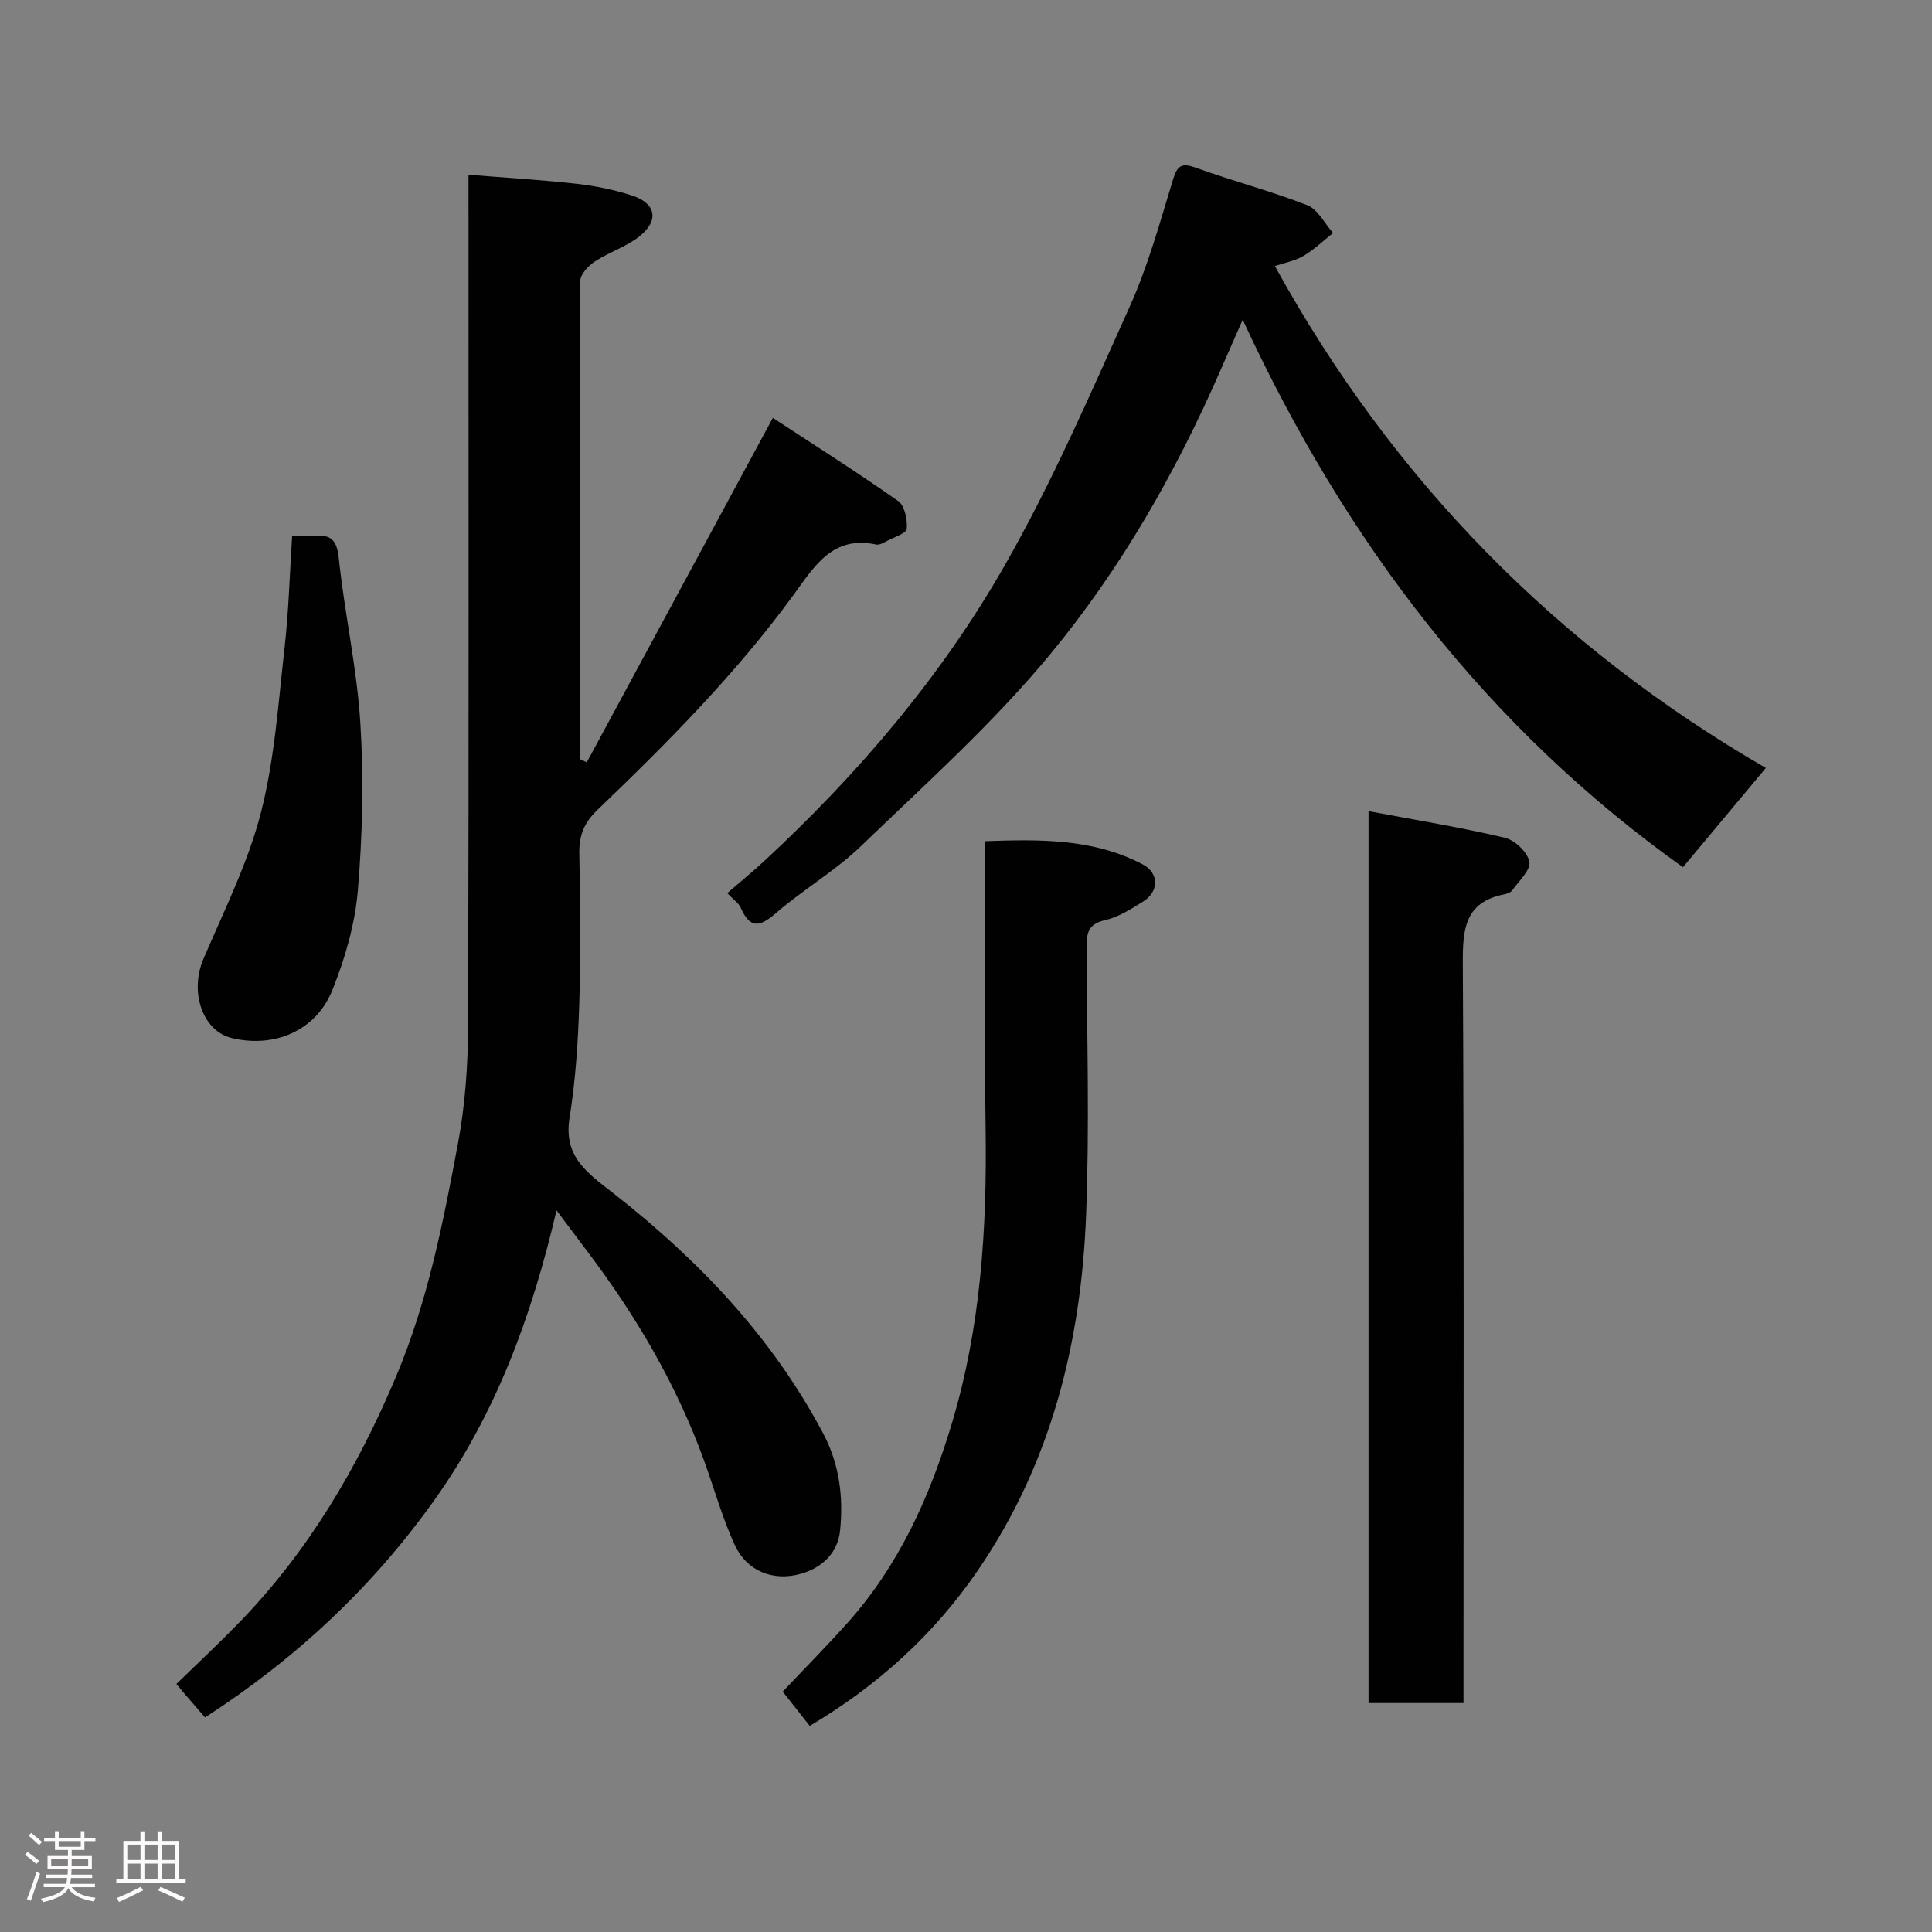 <svg enable-background="new 0 0 400 400" viewBox="0 0 400 400" xmlns="http://www.w3.org/2000/svg"><rect x="0" y="0" width="400" height="400" fill="#808080" stroke="none"/><path d="m5.17 384 .55-.58c.85.61 1.65 1.24 2.4 1.87l-.59.64c-.83-.73-1.62-1.38-2.36-1.93m1.22 9.53-.82-.34c.71-1.76 1.37-3.64 1.98-5.63.24.13.5.25.76.36-.6 1.67-1.24 3.54-1.92 5.61m-.5-13.5.57-.54c.56.44 1.31 1.06 2.26 1.87l-.64.64c-.68-.66-1.41-1.32-2.19-1.97m3.25.46h2.24v-1.36h.77v1.36h4.57v-1.36h.76v1.36h2.28v.69h-2.28v1.84h-2.64v1.26h4.18v2.64h-4.21c0 .45-.02.86-.05 1.21h4.32v.69h-4.38c-.04.34-.1.75-.19 1.22h5.15v.69h-4.82c.87 1.19 2.51 1.92 4.93 2.19-.17.31-.3.57-.37.76-2.77-.49-4.52-1.41-5.26-2.76-.56 1.26-2.3 2.23-5.24 2.9-.12-.24-.26-.48-.43-.72 2.73-.55 4.38-1.34 4.96-2.38h-4.38v-.69h4.65c.1-.38.17-.79.21-1.22h-4.32v-.69h4.4c.03-.34.05-.75.05-1.21h-4.2v-2.64h4.23v-1.26h-2.69v-1.84h-2.24zm1.46 4.46v1.29h3.45c.01-.4.02-.57.01-.53v-.32-.45h-3.46zm1.55-2.59h4.57v-1.19h-4.57zm6.11 2.59h-3.42v.77c-.02.19-.01.37-.02.53h3.44z" fill="#fcfafa"/><path d="m32.63 379.16h.82v1.98h3.54v7.89h1.46v.78h-14.37v-.78h1.46v-7.89h3.54v-1.98h.82v1.98h2.73zm-3.49 11.48.5.73c-1.61.82-3.28 1.63-5 2.41-.13-.27-.28-.55-.44-.82 1.75-.72 3.4-1.49 4.94-2.32m-2.78-5.55h2.73v-3.18h-2.73zm0 3.95h2.73v-3.2h-2.73zm3.54-3.95h2.73v-3.18h-2.73zm0 3.95h2.73v-3.2h-2.73zm7.89 4.68c-1.84-.92-3.51-1.7-5.02-2.32l.45-.73c1.89.8 3.57 1.55 5.04 2.23zm-1.62-11.81h-2.73v3.18h2.73zm-2.73 7.13h2.73v-3.2h-2.73z" fill="#fcfafa"/><g fill="#010102"><path d="m97 36.18c8.07.65 15.28 1.07 22.45 1.88 3.86.44 7.75 1.23 11.45 2.44 4.89 1.6 5.61 5.1 1.57 8.37-2.72 2.2-6.32 3.3-9.28 5.25-1.36.89-3.04 2.66-3.05 4.03-.17 32.99-.13 65.99-.13 98.98.49.24.98.48 1.47.71 12.62-23.36 25.25-46.72 38.53-71.32 8.54 5.6 17.39 11.2 25.94 17.21 1.36.95 1.93 3.83 1.79 5.74-.07.94-2.59 1.74-4.05 2.51-.71.37-1.6.9-2.27.76-8.98-1.93-12.74 4.4-17.05 10.32-11.93 16.37-26.16 30.7-40.73 44.67-2.78 2.67-3.78 5.37-3.7 9.11.21 10.33.32 20.67-.01 30.99-.25 7.88-.76 15.81-2.01 23.58-1.32 8.17 3.8 11.51 9.15 15.7 17.58 13.78 32.8 29.71 43.37 49.69 3.38 6.38 4.19 13.14 3.49 20.09-.48 4.72-3.83 7.74-8.13 8.95-5.82 1.64-11.22-.62-13.68-5.98-2.57-5.59-4.22-11.59-6.33-17.4-5.72-15.8-14.14-30.1-24.25-43.45-1.87-2.47-3.72-4.95-6.32-8.42-5.12 21.93-12.56 42.13-25.31 60.02-12.79 17.94-28.52 32.71-47.46 44.97-1.58-1.82-2.89-3.33-4.19-4.85-.42-.49-.84-.99-1.74-2.07 4.3-4.2 8.65-8.26 12.8-12.52 14.46-14.84 24.75-32.29 32.76-51.33 6.5-15.47 9.68-31.74 12.73-48.03 1.51-8.04 2.08-16.37 2.11-24.57.16-56.81.08-113.64.08-170.47 0-1.81 0-3.61 0-5.56z"/><path d="m257.29 66.19c-1.82 4.15-3.25 7.38-4.67 10.63-9.19 21.04-20.59 40.96-35.13 58.57-11.81 14.3-25.79 26.85-39.2 39.76-5.39 5.19-12.04 9.04-17.71 13.96-3.38 2.93-5.33 3.11-7.21-1.15-.44-1-1.54-1.71-2.8-3.04 2.64-2.3 5.26-4.43 7.73-6.72 19.42-18.01 36.54-38.08 49.65-61.02 9.83-17.2 17.76-35.52 25.91-53.62 3.79-8.41 6.27-17.43 8.97-26.29.92-3.02 1.78-3.62 4.8-2.53 7.62 2.75 15.5 4.81 23.04 7.75 2.19.86 3.58 3.78 5.33 5.75-2.03 1.61-3.93 3.45-6.14 4.75-1.74 1.03-3.86 1.4-5.91 2.09 24.44 44.42 58.45 78.91 101.65 103.92-5.74 6.87-11.31 13.55-17.16 20.55-40.54-28.86-69.83-67.24-91.15-113.36z"/><path d="m283.34 167.94c9.77 1.84 19.07 3.35 28.22 5.51 2.07.49 4.71 3.01 5.08 4.97.32 1.7-2.17 3.96-3.53 5.89-.33.47-1.1.74-1.72.86-8.1 1.62-8.57 7.18-8.53 14.21.27 48.95.14 97.9.14 146.85v6.37c-6.55 0-12.93 0-19.66 0 0-60.9 0-121.91 0-184.66z"/><path d="m167.65 357.33c-1.99-2.52-3.8-4.82-5.6-7.1 4.54-4.8 9.13-9.42 13.46-14.28 10.64-11.92 17-26.06 21.56-41.23 5.99-19.94 7.28-40.32 6.99-60.97-.27-19.64-.06-39.3-.06-59.59 11.28-.4 22.33-.57 32.56 4.79 3.48 1.82 3.41 5.66.09 7.72-2.49 1.54-5.11 3.23-7.9 3.85-3.53.8-3.8 2.78-3.79 5.7.08 18.49.63 37-.1 55.46-1.04 26.3-7.24 51.27-22.38 73.41-9.11 13.33-20.73 23.87-34.83 32.24z"/><path d="m60.48 111c1.61 0 3.1.13 4.56-.03 3.54-.37 4.71.87 5.11 4.66 1.19 11.36 3.74 22.61 4.45 33.98.72 11.53.46 23.22-.51 34.74-.59 6.99-2.64 14.07-5.27 20.61-3.4 8.49-12.04 12.09-20.86 9.95-6.06-1.47-8.74-9.58-5.85-16.35 4.26-9.99 9.23-19.87 11.91-30.31 2.86-11.15 3.61-22.87 4.92-34.39.83-7.34 1.02-14.77 1.54-22.86z"/></g></svg>
